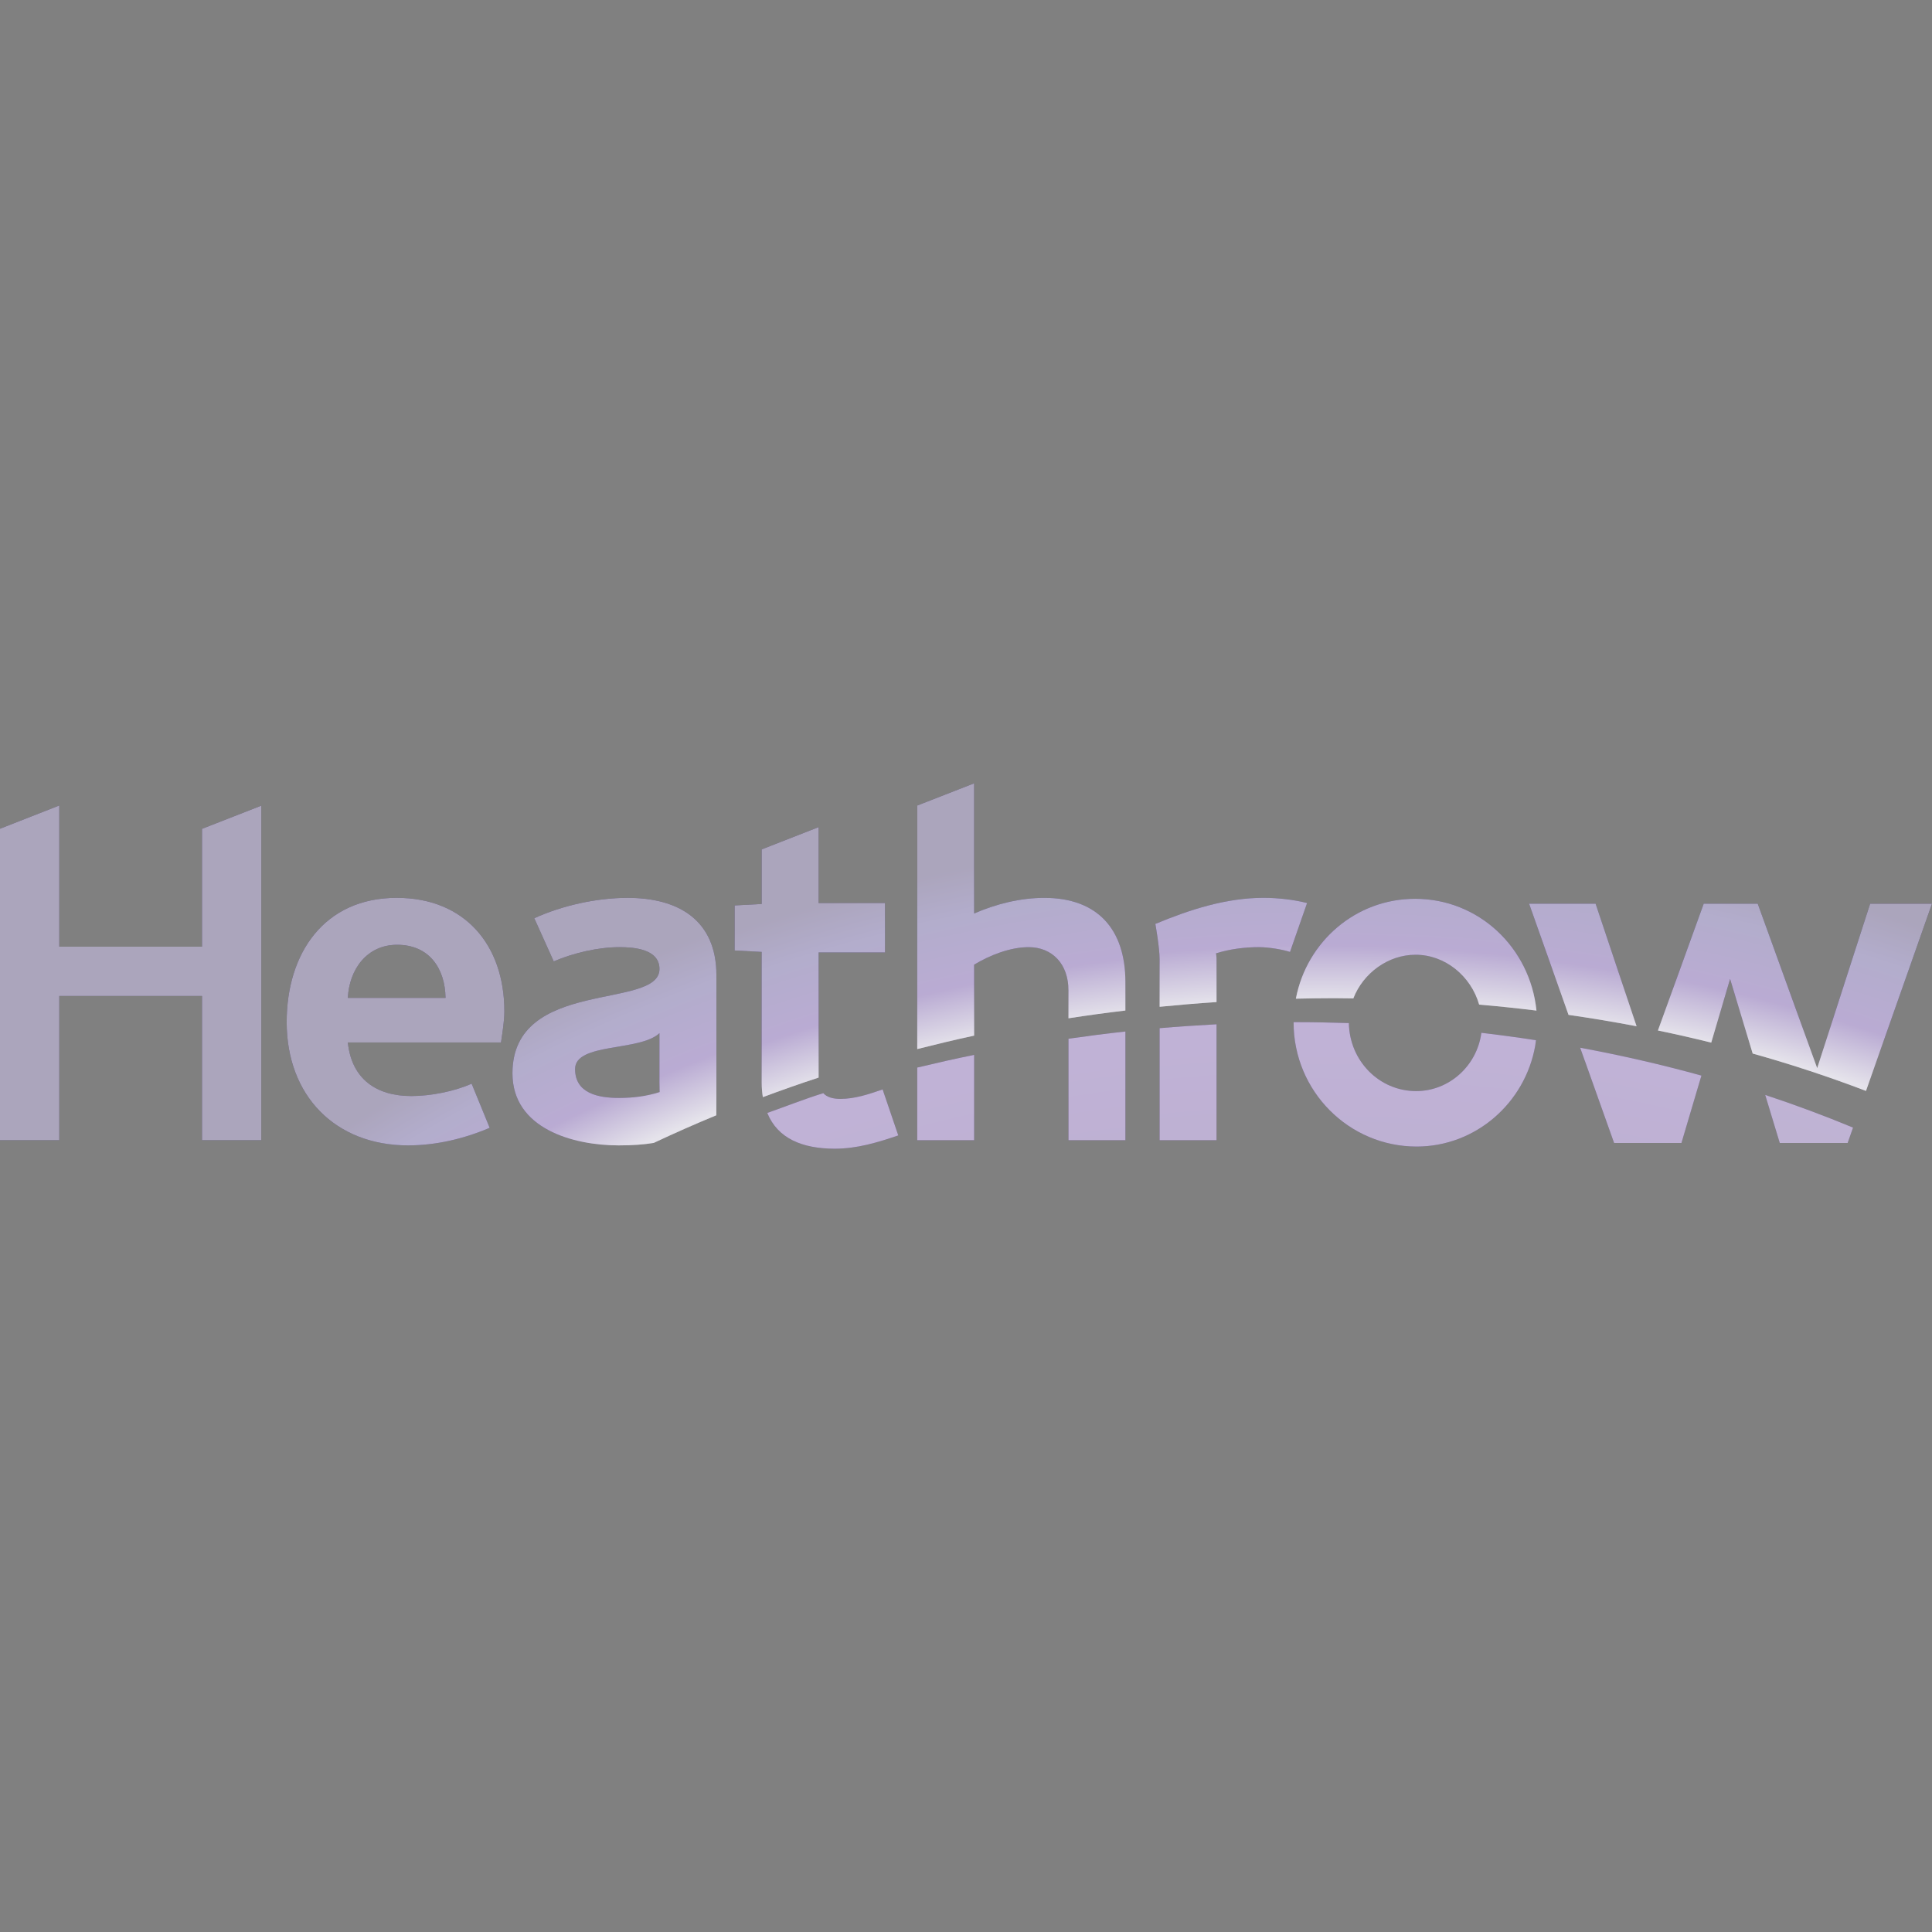 <?xml version="1.0" encoding="iso-8859-1"?>
<!-- Generator: Adobe Illustrator 27.7.0, SVG Export Plug-In . SVG Version: 6.00 Build 0)  -->
<svg version="1.1" id="Layer_1" xmlns="http://www.w3.org/2000/svg" xmlns:xlink="http://www.w3.org/1999/xlink" x="0px" y="0px"
	 viewBox="0 0 128 128" style="enable-background:new 0 0 128 128;" xml:space="preserve">
<rect x="0" y="0" width="128" height="128" fill="#808080" stroke="none"/>
<g>
	
		<radialGradient id="path3055_00000039822980477123624760000005114010015257852847_" cx="1.611" cy="128.463" r="0.335" gradientTransform="matrix(0 -325.767 325.767 0 -41761.195 702.377)" gradientUnits="userSpaceOnUse">
		<stop  offset="0" style="stop-color:#000012"/>
		<stop  offset="1" style="stop-color:#614294"/>
	</radialGradient>
	<path id="path3055" style="fill:url(#path3055_00000039822980477123624760000005114010015257852847_);" d="M117.247,73.522h-0.001
		l0.669,2.204h4.496l0.027-0.079l0.331-0.941c-1.886-0.782-3.827-1.506-5.819-2.164l0,0L117.247,73.522z M117.246,73.522v-0.001
		C117.246,73.522,117.246,73.522,117.246,73.522"/>
	
		<radialGradient id="path3075_00000098188823648978111700000000840623804512700330_" cx="1.609" cy="128.451" r="0.335" gradientTransform="matrix(0 -318.33 318.33 0 -40802.203 687.483)" gradientUnits="userSpaceOnUse">
		<stop  offset="0" style="stop-color:#000014"/>
		<stop  offset="1" style="stop-color:#623F99"/>
	</radialGradient>
	<path id="path3075" style="fill:url(#path3075_00000098188823648978111700000000840623804512700330_);" d="M104.996,70.275
		c0.001,0,0.002,0.001,0.003,0.001l0,0l1.94,5.45h4.461l1.031-3.481l0.293-0.984c-2.61-0.723-5.292-1.339-8.034-1.847l0,0
		L104.996,70.275z"/>
	
		<radialGradient id="path3095_00000049930502425772444150000013630072898048595642_" cx="1.609" cy="128.454" r="0.335" gradientTransform="matrix(0 -320.936 320.936 0 -41137.871 692.517)" gradientUnits="userSpaceOnUse">
		<stop  offset="0" style="stop-color:#000014"/>
		<stop  offset="1" style="stop-color:#623F99"/>
	</radialGradient>
	<path id="path3095" style="fill:url(#path3095_00000049930502425772444150000013630072898048595642_);" d="M85.704,67.723
		c0,0.006,0,0.01,0,0.016l0,0c0,4.55,3.657,8.223,8.15,8.223l0,0c3.908,0,7.181-2.88,7.857-6.672l0,0
		c0.021-0.12,0.034-0.243,0.05-0.366l0,0v-0.007c-1.196-0.185-2.403-0.348-3.618-0.491l0,0c-0.001,0.009-0.001,0.019-0.002,0.029
		l0,0c-0.297,2.151-2.119,3.833-4.32,3.833l0,0c-2.446,0-4.414-2.007-4.455-4.506l0,0c-1.158-0.036-2.317-0.061-3.478-0.061l0,0
		C85.827,67.721,85.765,67.723,85.704,67.723"/>
	
		<radialGradient id="path3115_00000168079396930057332370000007512271732961417632_" cx="1.609" cy="128.451" r="0.335" gradientTransform="matrix(0 -318.639 318.639 0 -40841.77 688.139)" gradientUnits="userSpaceOnUse">
		<stop  offset="0" style="stop-color:#000014"/>
		<stop  offset="1" style="stop-color:#623F99"/>
	</radialGradient>
	<path id="path3115" style="fill:url(#path3115_00000168079396930057332370000007512271732961417632_);" d="M76.829,68.12v7.419
		h3.769v-7.677C79.339,67.93,78.081,68.012,76.829,68.12"/>
	
		<radialGradient id="path3135_00000029725954539924950130000008715994639487605901_" cx="1.61" cy="128.459" r="0.335" gradientTransform="matrix(0 -323.791 323.791 0 -41506.352 698.147)" gradientUnits="userSpaceOnUse">
		<stop  offset="0" style="stop-color:#000014"/>
		<stop  offset="1" style="stop-color:#623F99"/>
	</radialGradient>
	<path id="path3135" style="fill:url(#path3135_00000029725954539924950130000008715994639487605901_);" d="M60.769,70.729v4.81
		h3.769v-5.65C63.271,70.146,62.017,70.43,60.769,70.729"/>
	
		<radialGradient id="path3155_00000137816653617409640720000012527893756941450923_" cx="1.609" cy="128.455" r="0.335" gradientTransform="matrix(0 -320.943 320.943 0 -41139.027 692.351)" gradientUnits="userSpaceOnUse">
		<stop  offset="0" style="stop-color:#000014"/>
		<stop  offset="1" style="stop-color:#623F99"/>
	</radialGradient>
	<path id="path3155" style="fill:url(#path3155_00000137816653617409640720000012527893756941450923_);" d="M70.791,68.818v6.721
		h3.769V68.34C73.298,68.477,72.042,68.64,70.791,68.818"/>
	
		<radialGradient id="path3175_00000093880865674919543030000006100531535267326618_" cx="1.61" cy="128.457" r="0.335" gradientTransform="matrix(0 -320.3 320.3 0 -41057.723 691.534)" gradientUnits="userSpaceOnUse">
		<stop  offset="0" style="stop-color:#000014"/>
		<stop  offset="1" style="stop-color:#623F99"/>
	</radialGradient>
	<path id="path3175" style="fill:url(#path3175_00000093880865674919543030000006100531535267326618_);" d="M55.679,72.805
		c-0.513,0-0.893-0.118-1.134-0.379l0,0c-1.261,0.388-2.476,0.876-3.71,1.309l0,0c0.681,1.684,2.308,2.369,4.469,2.369l0,0
		c1.476,0,2.826-0.409,4.209-0.879l0,0l-1.038-3.048C57.564,72.491,56.653,72.805,55.679,72.805"/>
	
		<radialGradient id="path3231_00000122718939285250247590000003781316004720916152_" cx="1.488" cy="128.562" r="0.335" gradientTransform="matrix(0 -400.655 400.655 0 -51420.918 772.41)" gradientUnits="userSpaceOnUse">
		<stop  offset="0" style="stop-color:#BEB3C6"/>
		<stop  offset="0.822" style="stop-color:#BFBACD"/>
		<stop  offset="0.848" style="stop-color:#522E91"/>
		<stop  offset="0.881" style="stop-color:#40317F"/>
		<stop  offset="0.903" style="stop-color:#2D1D57"/>
		<stop  offset="1" style="stop-color:#2D1D57"/>
	</radialGradient>
	<path id="path3231" style="fill:url(#path3231_00000122718939285250247590000003781316004720916152_);" d="M18.993,67.716
		c0,4.869,3.205,8.169,8.043,8.169l0,0c1.854,0,3.708-0.44,5.405-1.164l0,0L31.247,71.8c-1.132,0.502-2.703,0.816-3.992,0.816l0,0
		c-2.323,0-3.958-1.131-4.209-3.549l0,0h10.147c0.096-0.692,0.222-1.383,0.222-2.075l0,0c0-4.367-2.608-7.508-7.132-7.508l0,0
		C21.474,59.484,18.993,63.16,18.993,67.716 M26.313,62.595c2.106,0,3.174,1.54,3.205,3.518l0,0h-6.473
		C23.14,64.227,24.303,62.595,26.313,62.595"/>
	
		<radialGradient id="path3287_00000130628868085915244600000014306675481686104193_" cx="1.488" cy="128.56" r="0.335" gradientTransform="matrix(0 -398.88 398.88 0 -51192.023 769.248)" gradientUnits="userSpaceOnUse">
		<stop  offset="0" style="stop-color:#BEB3C6"/>
		<stop  offset="0.822" style="stop-color:#BFBACD"/>
		<stop  offset="0.848" style="stop-color:#522E91"/>
		<stop  offset="0.881" style="stop-color:#40317F"/>
		<stop  offset="0.903" style="stop-color:#2D1D57"/>
		<stop  offset="1" style="stop-color:#2D1D57"/>
	</radialGradient>
	<path id="path3287" style="fill:url(#path3287_00000130628868085915244600000014306675481686104193_);" d="M101.307,59.872
		l2.612,7.366c1.519,0.218,3.023,0.469,4.509,0.754l0,0l-2.716-8.12H101.307L101.307,59.872z"/>
	
		<radialGradient id="path3343_00000075867993200235355430000006701600152426496932_" cx="1.489" cy="128.564" r="0.335" gradientTransform="matrix(0 -403.81 403.81 0 -51827.191 778.339)" gradientUnits="userSpaceOnUse">
		<stop  offset="0" style="stop-color:#BEB3C6"/>
		<stop  offset="0.822" style="stop-color:#BFBACD"/>
		<stop  offset="0.848" style="stop-color:#522E91"/>
		<stop  offset="0.881" style="stop-color:#40317F"/>
		<stop  offset="0.903" style="stop-color:#2D1D57"/>
		<stop  offset="1" style="stop-color:#2D1D57"/>
	</radialGradient>
	<path id="path3343" style="fill:url(#path3343_00000075867993200235355430000006701600152426496932_);" d="M123.902,59.872
		l-3.509,10.897l-3.94-10.897h-3.577l-3.034,8.401c1.19,0.245,2.366,0.514,3.531,0.804l0,0l1.25-4.221l1.497,4.944
		c2.567,0.72,5.071,1.546,7.506,2.476l0,0L128,59.872L123.902,59.872L123.902,59.872z"/>
	
		<radialGradient id="path3399_00000065786383373982091040000009521114162226753717_" cx="1.488" cy="128.564" r="0.335" gradientTransform="matrix(0 -401.987 401.987 0 -51593.156 774.783)" gradientUnits="userSpaceOnUse">
		<stop  offset="0" style="stop-color:#BEB3C6"/>
		<stop  offset="0.822" style="stop-color:#BFBACD"/>
		<stop  offset="0.848" style="stop-color:#522E91"/>
		<stop  offset="0.881" style="stop-color:#40317F"/>
		<stop  offset="0.903" style="stop-color:#2D1D57"/>
		<stop  offset="1" style="stop-color:#2D1D57"/>
	</radialGradient>
	<path id="path3399" style="fill:url(#path3399_00000065786383373982091040000009521114162226753717_);" d="M85.855,66.165
		c0.852-0.019,1.703-0.033,2.547-0.033l0,0c0.419,0,0.84,0.009,1.259,0.014l0,0c0.651-1.667,2.291-2.892,4.127-2.892l0,0
		c1.954,0,3.665,1.409,4.21,3.303l0,0c1.276,0.11,2.541,0.243,3.797,0.397l0,0c-0.424-4.192-3.839-7.407-8.04-7.407l0,0
		C89.826,59.547,86.573,62.378,85.855,66.165"/>
	
		<radialGradient id="path3455_00000064347091372999247560000012740672876912422587_" cx="1.489" cy="128.563" r="0.335" gradientTransform="matrix(0 -402.012 402.012 0 -51596.039 775.154)" gradientUnits="userSpaceOnUse">
		<stop  offset="0" style="stop-color:#BEB3C6"/>
		<stop  offset="0.822" style="stop-color:#BFBACD"/>
		<stop  offset="0.848" style="stop-color:#522E91"/>
		<stop  offset="0.881" style="stop-color:#40317F"/>
		<stop  offset="0.903" style="stop-color:#2D1D57"/>
		<stop  offset="1" style="stop-color:#2D1D57"/>
	</radialGradient>
	<path id="path3455" style="fill:url(#path3455_00000064347091372999247560000012740672876912422587_);" d="M76.545,61.212
		c0,0,0.284,1.571,0.284,2.357l0,0v3.133c1.252-0.123,2.509-0.231,3.769-0.312l0,0v-2.916c0-0.095-0.033-0.314-0.033-0.314l0,0
		c0.912-0.282,1.886-0.409,2.829-0.409l0,0c0.691,0,1.57,0.158,2.073,0.314l0,0l1.131-3.236c-0.849-0.221-1.917-0.346-2.89-0.346
		l0,0C81.226,59.484,78.807,60.27,76.545,61.212"/>
	
		<radialGradient id="path3511_00000121246387874148353900000010249808164092723135_" cx="1.488" cy="128.563" r="0.335" gradientTransform="matrix(0 -402.091 402.091 0 -51606.145 774.886)" gradientUnits="userSpaceOnUse">
		<stop  offset="0" style="stop-color:#BEB3C6"/>
		<stop  offset="0.822" style="stop-color:#BFBACD"/>
		<stop  offset="0.848" style="stop-color:#522E91"/>
		<stop  offset="0.881" style="stop-color:#40317F"/>
		<stop  offset="0.903" style="stop-color:#2D1D57"/>
		<stop  offset="1" style="stop-color:#2D1D57"/>
	</radialGradient>
	<path id="path3511" style="fill:url(#path3511_00000121246387874148353900000010249808164092723135_);" d="M60.769,53.369v16.135
		c1.247-0.316,2.502-0.619,3.769-0.891l0,0v-4.7c1.037-0.628,2.388-1.161,3.613-1.161l0,0c1.571,0,2.639,1.13,2.639,2.859l0,0v1.854
		c1.25-0.194,2.506-0.366,3.769-0.515l0,0v-1.903c0-3.488-1.853-5.561-5.371-5.561l0,0c-1.603,0-3.204,0.407-4.65,1.035l0,0v-8.623
		L60.769,53.369L60.769,53.369z"/>
	
		<radialGradient id="path3567_00000062179006136540413960000010960810346859610034_" cx="1.488" cy="128.563" r="0.335" gradientTransform="matrix(0 -402 402 0 -51594.508 774.796)" gradientUnits="userSpaceOnUse">
		<stop  offset="0" style="stop-color:#BEB3C6"/>
		<stop  offset="0.822" style="stop-color:#BFBACD"/>
		<stop  offset="0.848" style="stop-color:#522E91"/>
		<stop  offset="0.881" style="stop-color:#40317F"/>
		<stop  offset="0.903" style="stop-color:#2D1D57"/>
		<stop  offset="1" style="stop-color:#2D1D57"/>
	</radialGradient>
	<path id="path3567" style="fill:url(#path3567_00000062179006136540413960000010960810346859610034_);" d="M54.231,54.801
		l-3.767,1.473v3.617l-1.791,0.096v2.984l1.791,0.095v8.672c0,0.339,0.028,0.653,0.077,0.95l0,0
		c1.218-0.452,2.448-0.889,3.694-1.295l0,0v-8.295h4.398V59.83h-4.398v-5.029L54.231,54.801L54.231,54.801z"/>
	
		<radialGradient id="path3623_00000134948534749627225530000015215724212558336640_" cx="1.487" cy="128.56" r="0.335" gradientTransform="matrix(0 -401.559 401.559 0 -51536.125 772.967)" gradientUnits="userSpaceOnUse">
		<stop  offset="0" style="stop-color:#BEB3C6"/>
		<stop  offset="0.822" style="stop-color:#BFBACD"/>
		<stop  offset="0.848" style="stop-color:#522E91"/>
		<stop  offset="0.881" style="stop-color:#40317F"/>
		<stop  offset="0.903" style="stop-color:#2D1D57"/>
		<stop  offset="1" style="stop-color:#2D1D57"/>
	</radialGradient>
	<path id="path3623" style="fill:url(#path3623_00000134948534749627225530000015215724212558336640_);" d="M35.398,60.835
		l1.288,2.86c1.319-0.566,2.953-0.943,4.367-0.943l0,0c0.942,0,2.639,0.126,2.639,1.445l0,0c0,2.734-9.74,0.566-9.74,6.913l0,0
		c0,3.675,4.021,4.775,7.039,4.775l0,0c0.943,0,1.688-0.06,2.321-0.165l0,0c1.36-0.639,2.741-1.252,4.144-1.829l0,0
		c0.001-0.061,0.007-0.59,0.007-1.211l0,0v-8.074c0-3.644-2.513-5.121-5.875-5.121l0,0C39.544,59.484,37.251,59.987,35.398,60.835
		 M38.1,70.825c0-1.758,4.304-1.152,5.591-2.377l0,0v3.257c0,0.219,0.013,0.647,0.013,0.647l0,0
		c-0.881,0.282-1.773,0.389-2.683,0.389l0,0C39.67,72.742,38.1,72.46,38.1,70.825"/>
	
		<radialGradient id="path3679_00000152261722035404322480000000603979197310288769_" cx="1.488" cy="128.564" r="0.335" gradientTransform="matrix(0 -402 402 0 -51595.203 774.796)" gradientUnits="userSpaceOnUse">
		<stop  offset="0" style="stop-color:#BEB3C6"/>
		<stop  offset="0.822" style="stop-color:#BFBACD"/>
		<stop  offset="0.848" style="stop-color:#522E91"/>
		<stop  offset="0.881" style="stop-color:#40317F"/>
		<stop  offset="0.903" style="stop-color:#2D1D57"/>
		<stop  offset="1" style="stop-color:#2D1D57"/>
	</radialGradient>
	<path id="path3679" style="fill:url(#path3679_00000152261722035404322480000000603979197310288769_);" d="M0,54.906v20.633h3.927
		v-9.551h9.457v9.551h3.927V53.378l-3.927,1.535v7.806H3.927v-9.352L0,54.906L0,54.906z"/>
</g>
<g style="opacity:0.6;">
	<path id="path3055_00000173152732133501984950000009267886200432585647_" style="fill:#FFFFFF;" d="M117.247,73.522h-0.001
		l0.669,2.204h4.496l0.027-0.079l0.331-0.941c-1.886-0.782-3.827-1.506-5.819-2.164l0,0L117.247,73.522z M117.246,73.522v-0.001
		C117.246,73.522,117.246,73.522,117.246,73.522"/>
	<path id="path3075_00000044858605581506221900000016782556590720641696_" style="fill:#FFFFFF;" d="M104.996,70.275
		c0.001,0,0.002,0.001,0.003,0.001l0,0l1.94,5.45h4.461l1.031-3.481l0.293-0.984c-2.61-0.723-5.292-1.339-8.034-1.847l0,0
		L104.996,70.275z"/>
	<path id="path3095_00000150094998083538495680000001258968939265191349_" style="fill:#FFFFFF;" d="M85.704,67.723
		c0,0.006,0,0.01,0,0.016l0,0c0,4.55,3.657,8.223,8.15,8.223l0,0c3.908,0,7.181-2.88,7.857-6.672l0,0
		c0.021-0.12,0.034-0.243,0.05-0.366l0,0v-0.007c-1.196-0.185-2.403-0.348-3.618-0.491l0,0c-0.001,0.009-0.001,0.019-0.002,0.029
		l0,0c-0.297,2.151-2.119,3.833-4.32,3.833l0,0c-2.446,0-4.414-2.007-4.455-4.506l0,0c-1.158-0.036-2.317-0.061-3.478-0.061l0,0
		C85.827,67.721,85.765,67.723,85.704,67.723"/>
	<path id="path3115_00000121999456800225946230000004179069152220770980_" style="fill:#FFFFFF;" d="M76.829,68.12v7.419h3.769
		v-7.677C79.339,67.93,78.081,68.012,76.829,68.12"/>
	<path id="path3135_00000136405130087426028060000014216587055202639763_" style="fill:#FFFFFF;" d="M60.769,70.729v4.81h3.769
		v-5.65C63.271,70.146,62.017,70.43,60.769,70.729"/>
	<path id="path3155_00000101802684183336532020000017986134825342439826_" style="fill:#FFFFFF;" d="M70.791,68.818v6.721h3.769
		V68.34C73.298,68.477,72.042,68.64,70.791,68.818"/>
	<path id="path3175_00000091732193513628698770000010829856922365384592_" style="fill:#FFFFFF;" d="M55.679,72.805
		c-0.513,0-0.893-0.118-1.134-0.379l0,0c-1.261,0.388-2.476,0.876-3.71,1.309l0,0c0.681,1.684,2.308,2.369,4.469,2.369l0,0
		c1.476,0,2.826-0.409,4.209-0.879l0,0l-1.038-3.048C57.564,72.491,56.653,72.805,55.679,72.805"/>
	<path id="path3231_00000090980270781664607720000004023420133281344134_" style="fill:#FFFFFF;" d="M18.993,67.716
		c0,4.869,3.205,8.169,8.043,8.169l0,0c1.854,0,3.708-0.44,5.405-1.164l0,0L31.247,71.8c-1.132,0.502-2.703,0.816-3.992,0.816l0,0
		c-2.323,0-3.958-1.131-4.209-3.549l0,0h10.147c0.096-0.692,0.222-1.383,0.222-2.075l0,0c0-4.367-2.608-7.508-7.132-7.508l0,0
		C21.474,59.484,18.993,63.16,18.993,67.716 M26.313,62.595c2.106,0,3.174,1.54,3.205,3.518l0,0h-6.473
		C23.14,64.227,24.303,62.595,26.313,62.595"/>
	<path id="path3287_00000156566408935832471660000001454441296220667808_" style="fill:#FFFFFF;" d="M101.307,59.872l2.612,7.366
		c1.519,0.218,3.023,0.469,4.509,0.754l0,0l-2.716-8.12H101.307L101.307,59.872z"/>
	<path id="path3343_00000103964835715763931130000008022958336169978008_" style="fill:#FFFFFF;" d="M123.902,59.872l-3.509,10.897
		l-3.94-10.897h-3.577l-3.034,8.401c1.19,0.245,2.366,0.514,3.531,0.804l0,0l1.25-4.221l1.497,4.944
		c2.567,0.72,5.071,1.546,7.506,2.476l0,0L128,59.872L123.902,59.872L123.902,59.872z"/>
	<path id="path3399_00000176037611361789104910000018188031491284676763_" style="fill:#FFFFFF;" d="M85.855,66.165
		c0.852-0.019,1.703-0.033,2.547-0.033l0,0c0.419,0,0.84,0.009,1.259,0.014l0,0c0.651-1.667,2.291-2.892,4.127-2.892l0,0
		c1.954,0,3.665,1.409,4.21,3.303l0,0c1.276,0.11,2.541,0.243,3.797,0.397l0,0c-0.424-4.192-3.839-7.407-8.04-7.407l0,0
		C89.826,59.547,86.573,62.378,85.855,66.165"/>
	<path id="path3455_00000044898712217227604680000013415157778040933551_" style="fill:#FFFFFF;" d="M76.545,61.212
		c0,0,0.284,1.571,0.284,2.357l0,0v3.133c1.252-0.123,2.509-0.231,3.769-0.312l0,0v-2.916c0-0.095-0.033-0.314-0.033-0.314l0,0
		c0.912-0.282,1.886-0.409,2.829-0.409l0,0c0.691,0,1.57,0.158,2.073,0.314l0,0l1.131-3.236c-0.849-0.221-1.917-0.346-2.89-0.346
		l0,0C81.226,59.484,78.807,60.27,76.545,61.212"/>
	<path id="path3511_00000140003555351088875590000011697953567774533554_" style="fill:#FFFFFF;" d="M60.769,53.369v16.135
		c1.247-0.316,2.502-0.619,3.769-0.891l0,0v-4.7c1.037-0.628,2.388-1.161,3.613-1.161l0,0c1.571,0,2.639,1.13,2.639,2.859l0,0v1.854
		c1.25-0.194,2.506-0.366,3.769-0.515l0,0v-1.903c0-3.488-1.853-5.561-5.371-5.561l0,0c-1.603,0-3.204,0.407-4.65,1.035l0,0v-8.623
		L60.769,53.369L60.769,53.369z"/>
	<path id="path3567_00000142882802741794816590000007720745365939052452_" style="fill:#FFFFFF;" d="M54.231,54.801l-3.767,1.473
		v3.617l-1.791,0.096v2.984l1.791,0.095v8.672c0,0.339,0.028,0.653,0.077,0.95l0,0c1.218-0.452,2.448-0.889,3.694-1.295l0,0v-8.295
		h4.398V59.83h-4.398v-5.029L54.231,54.801L54.231,54.801z"/>
	<path id="path3623_00000077296459530577585320000004354978124643081380_" style="fill:#FFFFFF;" d="M35.398,60.835l1.288,2.86
		c1.319-0.566,2.953-0.943,4.367-0.943l0,0c0.942,0,2.639,0.126,2.639,1.445l0,0c0,2.734-9.74,0.566-9.74,6.913l0,0
		c0,3.675,4.021,4.775,7.039,4.775l0,0c0.943,0,1.688-0.06,2.321-0.165l0,0c1.36-0.639,2.741-1.252,4.144-1.829l0,0
		c0.001-0.061,0.007-0.59,0.007-1.211l0,0v-8.074c0-3.644-2.513-5.121-5.875-5.121l0,0C39.544,59.484,37.251,59.987,35.398,60.835
		 M38.1,70.825c0-1.758,4.304-1.152,5.591-2.377l0,0v3.257c0,0.219,0.013,0.647,0.013,0.647l0,0
		c-0.881,0.282-1.773,0.389-2.683,0.389l0,0C39.67,72.742,38.1,72.46,38.1,70.825"/>
	<path id="path3679_00000002343205108840302400000003728821756654459304_" style="fill:#FFFFFF;" d="M0,54.906v20.633h3.927v-9.551
		h9.457v9.551h3.927V53.378l-3.927,1.535v7.806H3.927v-9.352L0,54.906L0,54.906z"/>
</g>
</svg>
